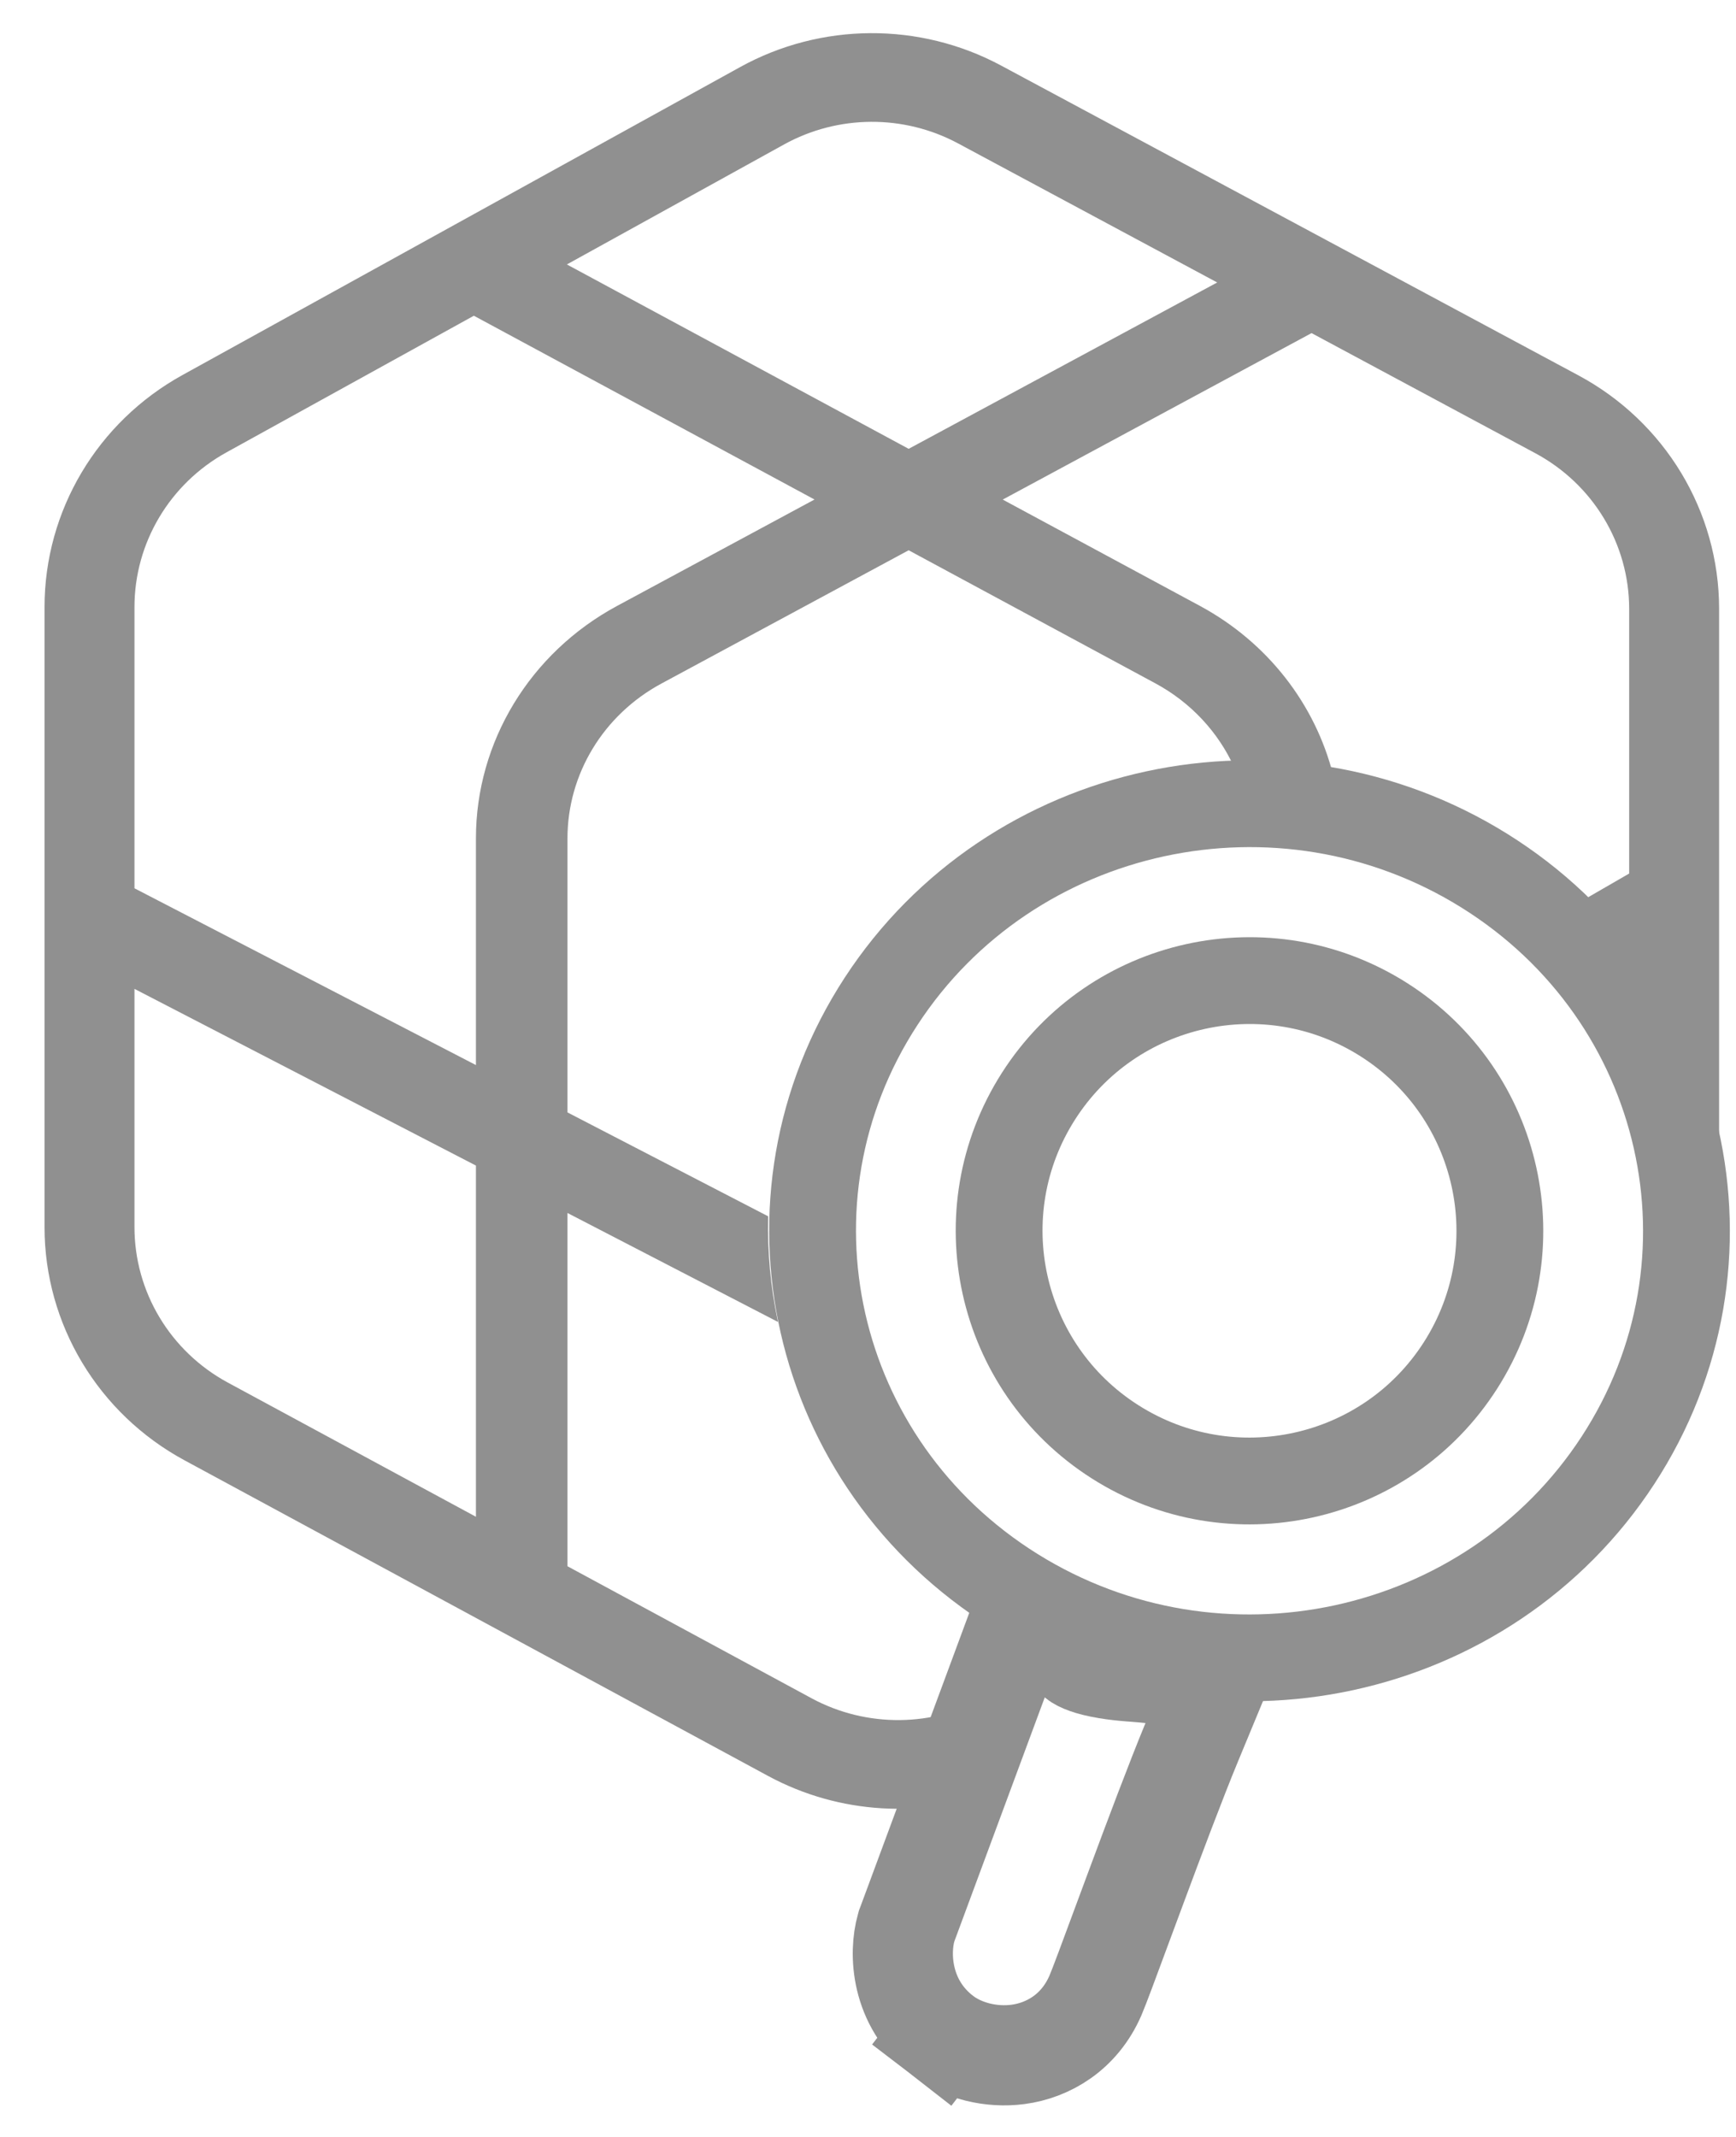 <svg width="26" height="32" viewBox="0 0 26 32" fill="none" xmlns="http://www.w3.org/2000/svg">
<path fill-rule="evenodd" clip-rule="evenodd" d="M24.231 21.869C22.288 24.847 18.242 25.721 15.196 23.822C12.149 21.923 11.254 17.971 13.197 14.993C15.14 12.015 19.185 11.14 22.232 13.039C25.279 14.938 26.174 18.892 24.231 21.869Z" stroke="#909090" stroke-width="1.3" stroke-linecap="round"/>
<path d="M21.875 20.445L21.875 20.445C20.762 22.189 18.444 22.702 16.698 21.589C14.952 20.477 14.439 18.161 15.552 16.417C16.666 14.672 18.984 14.16 20.73 15.272C22.476 16.385 22.988 18.7 21.875 20.445Z" stroke="#909090" stroke-width="1.3" stroke-linecap="round"/>
<path d="M13.589 28.814L13.579 28.84L13.572 28.866C13.463 29.244 13.484 29.992 14.114 30.48L14.573 29.886L14.114 30.48C14.415 30.712 14.846 30.817 15.247 30.764C15.697 30.704 16.165 30.436 16.406 29.882C16.459 29.76 16.617 29.334 16.809 28.814C16.871 28.646 16.937 28.469 17.004 28.289C17.289 27.521 17.614 26.657 17.849 26.089L18.224 25.184L17.252 25.058C17.188 25.05 17.093 25.043 17.011 25.036C16.983 25.034 16.956 25.032 16.932 25.03C16.819 25.021 16.7 25.009 16.582 24.989C16.316 24.946 16.176 24.883 16.13 24.844L15.314 24.158L14.944 25.157L13.589 28.814Z" stroke="#909090" stroke-width="1.5"/>
<path fill-rule="evenodd" clip-rule="evenodd" d="M11.743 2.163C12.551 1.717 13.536 1.711 14.35 2.148L18.23 4.23L13.609 6.721L8.49 3.96L11.743 2.163ZM15.018 7.481L19.643 4.988L22.993 6.786C23.86 7.251 24.4 8.145 24.4 9.118V13.081L23.678 13.498C24.882 14.656 25.594 16.172 25.747 17.751V9.118C25.747 7.659 24.938 6.317 23.638 5.62L14.994 0.982C13.774 0.327 12.297 0.335 11.084 1.005L2.733 5.616C1.457 6.32 0.667 7.649 0.667 9.091V18.376C0.667 19.83 1.471 21.169 2.764 21.868L11.505 26.595C12.57 27.17 13.831 27.239 14.942 26.805L15.608 24.943L14.795 25.404C13.979 25.866 12.978 25.876 12.153 25.43L8.499 23.454V18.164L11.604 19.771C11.62 19.779 11.636 19.788 11.652 19.796C11.541 19.277 11.491 18.746 11.505 18.214L8.499 16.658V12.555C8.499 11.591 9.038 10.703 9.908 10.235L13.609 8.24L17.306 10.234C17.837 10.521 18.246 10.965 18.483 11.487C18.977 11.476 19.474 11.514 19.966 11.604C19.697 10.543 18.984 9.62 17.973 9.074L15.018 7.481ZM7.128 15.949V12.555C7.128 11.11 7.937 9.777 9.241 9.074L12.199 7.48L7.097 4.728L3.392 6.774C2.541 7.244 2.014 8.13 2.014 9.091V13.302L7.128 15.949ZM2.014 14.808L7.128 17.454V22.713L3.413 20.704C2.55 20.238 2.014 19.345 2.014 18.376V14.808Z" fill="#909090"/>
</svg>
